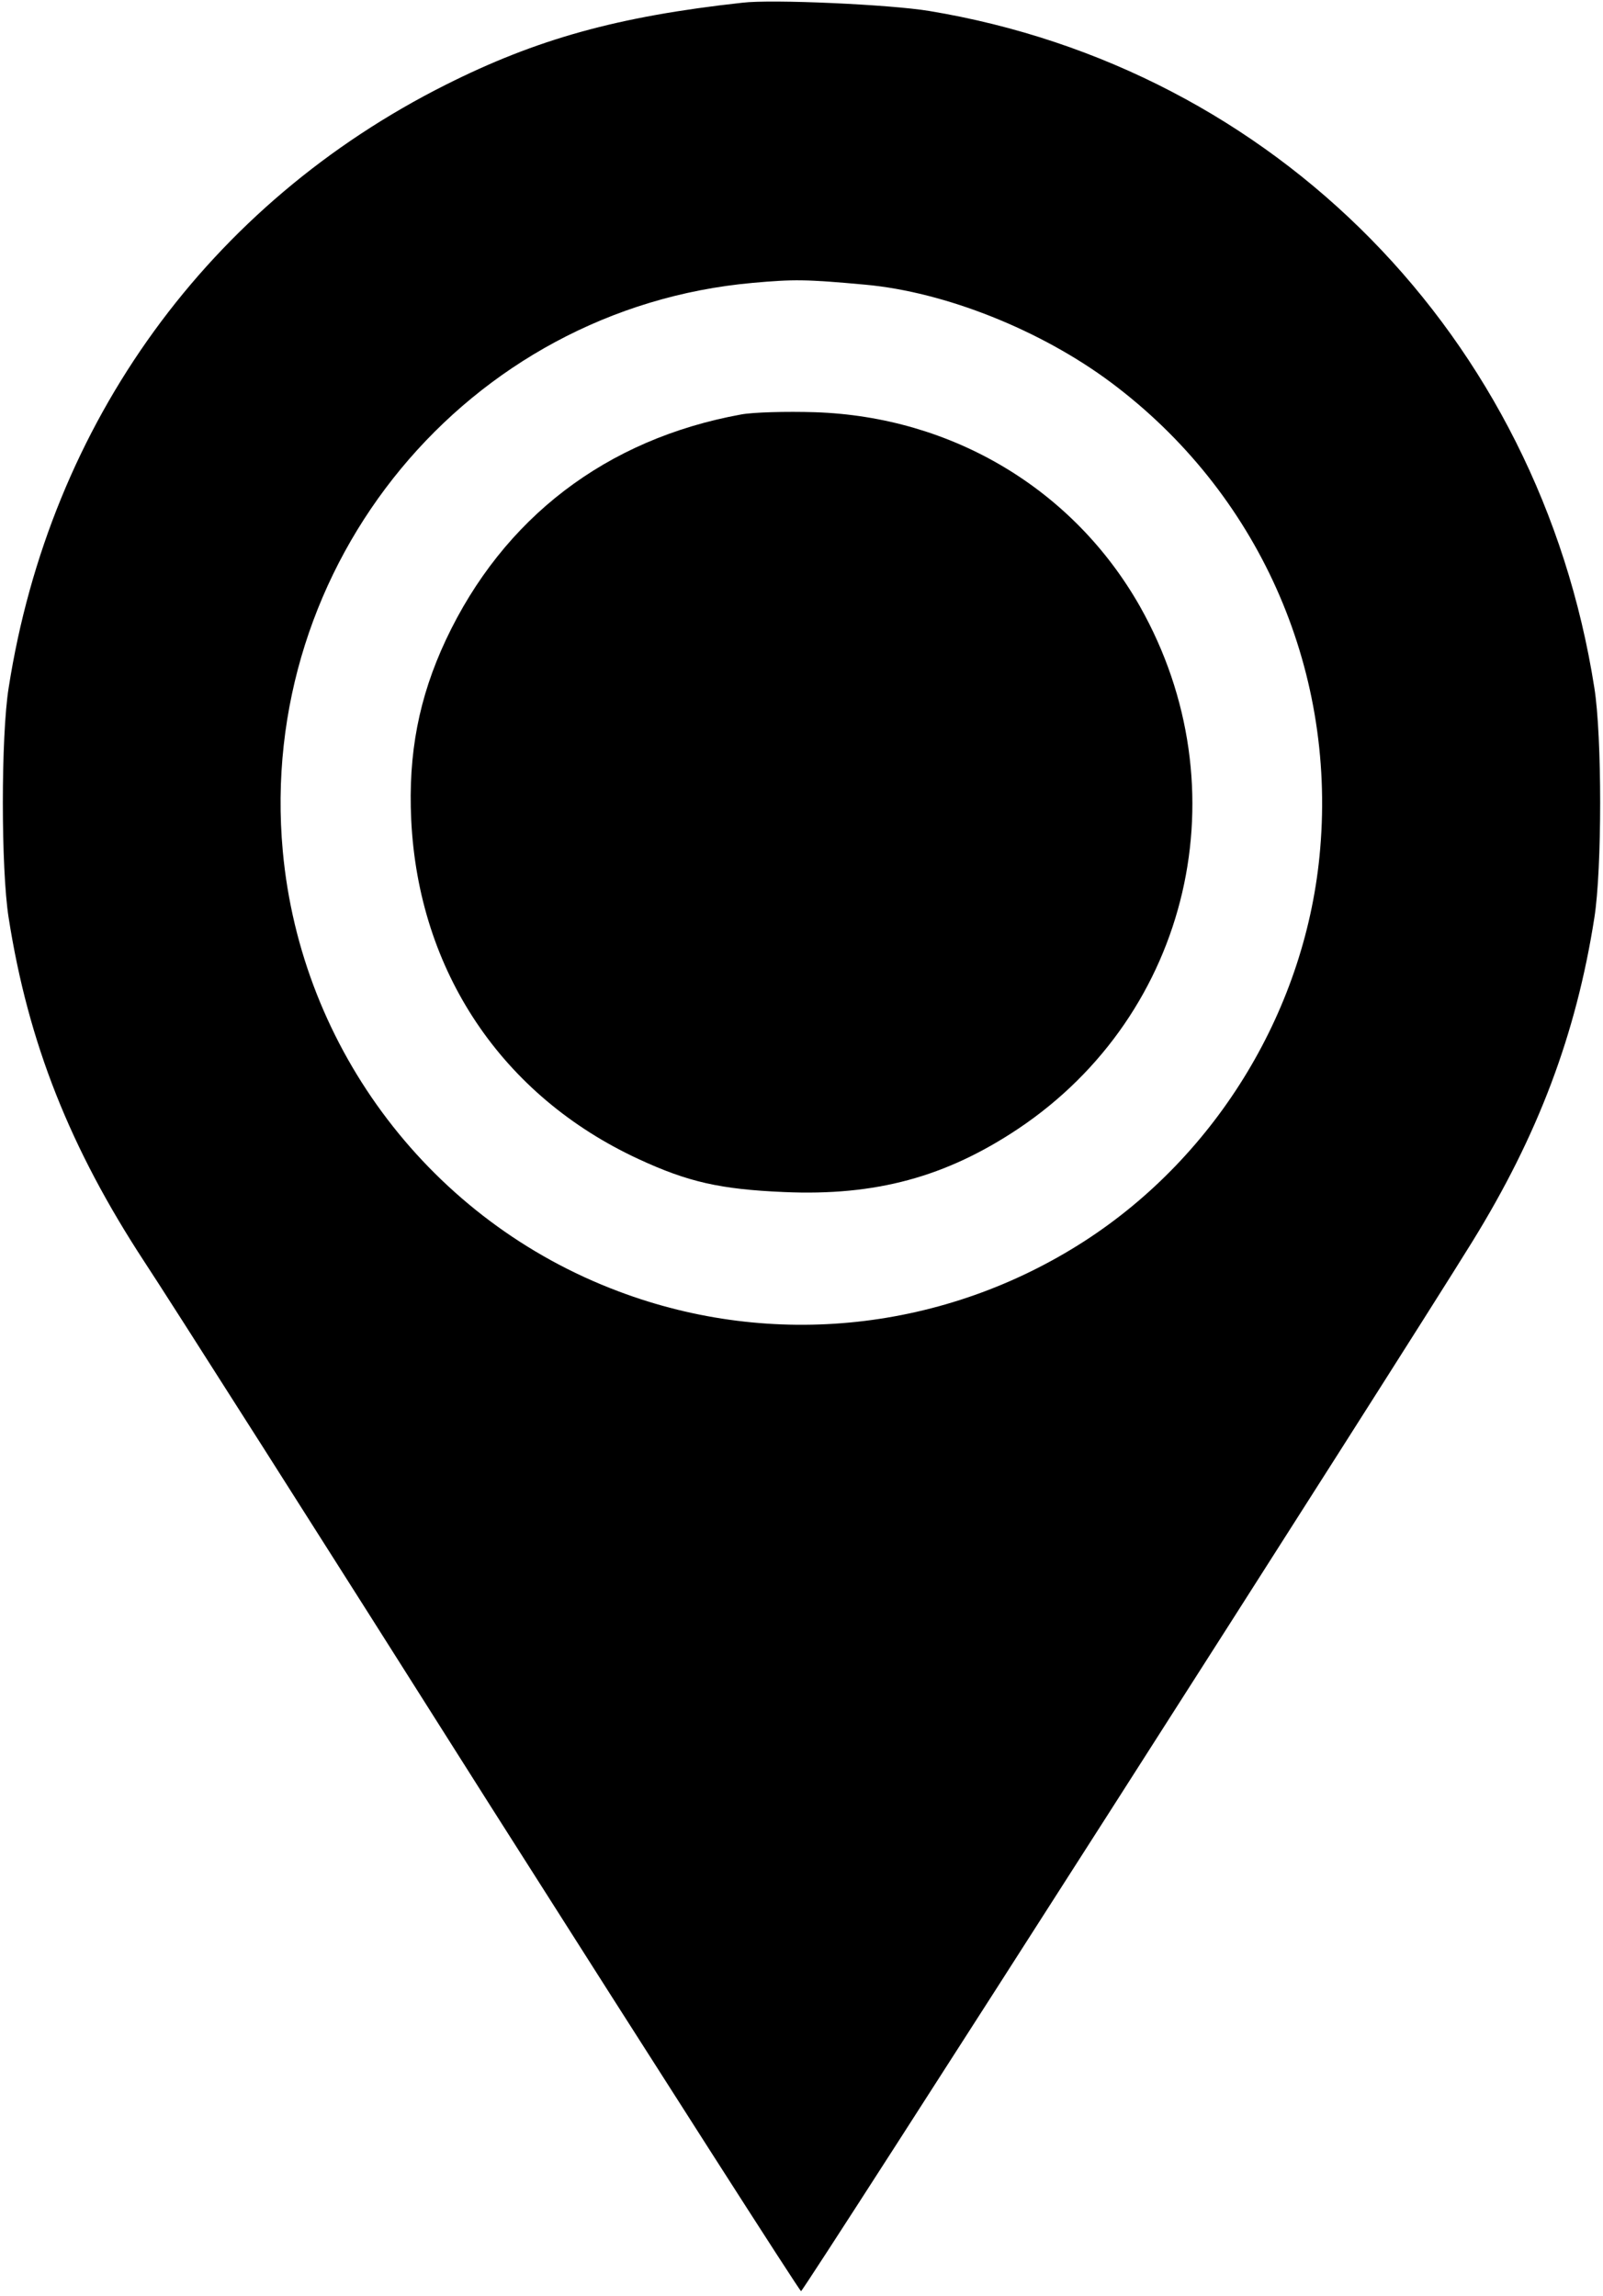 <?xml version="1.0" standalone="no"?>
<!DOCTYPE svg PUBLIC "-//W3C//DTD SVG 20010904//EN"
 "http://www.w3.org/TR/2001/REC-SVG-20010904/DTD/svg10.dtd">
<svg version="1.0" xmlns="http://www.w3.org/2000/svg"
 width="352pt" height="504pt" viewBox="0 0 352 504"
 preserveAspectRatio="xMidYMid meet">
<g transform="translate(0,504) scale(0.1,-0.1)"
fill="#000000" stroke="none">
<path d="M1630 5034 c-274 -30 -452 -80 -651 -180 -520 -261 -869 -741 -960
-1324 -17 -106 -17 -398 0 -505 43 -275 135 -506 298 -755 49 -74 392 -613
762 -1198 371 -584 677 -1062 680 -1062 6 0 1318 2051 1474 2304 144 233 228
455 268 711 17 107 17 399 0 505 -121 771 -700 1360 -1461 1486 -85 14 -345
26 -410 18z m270 -619 c176 -16 386 -100 540 -215 321 -240 493 -623 459
-1023 -29 -348 -225 -673 -518 -862 -306 -197 -684 -238 -1023 -110 -410 154
-697 531 -737 966 -58 632 406 1192 1032 1248 90 8 116 8 247 -4z"/>
<path d="M1627 4130 c-296 -54 -522 -227 -648 -495 -59 -126 -83 -249 -76
-395 16 -332 199 -606 500 -745 108 -50 179 -66 318 -72 202 -9 356 33 515
139 378 253 493 747 267 1147 -146 257 -412 416 -713 426 -63 2 -137 0 -163
-5z"/>
</g>
</svg>
